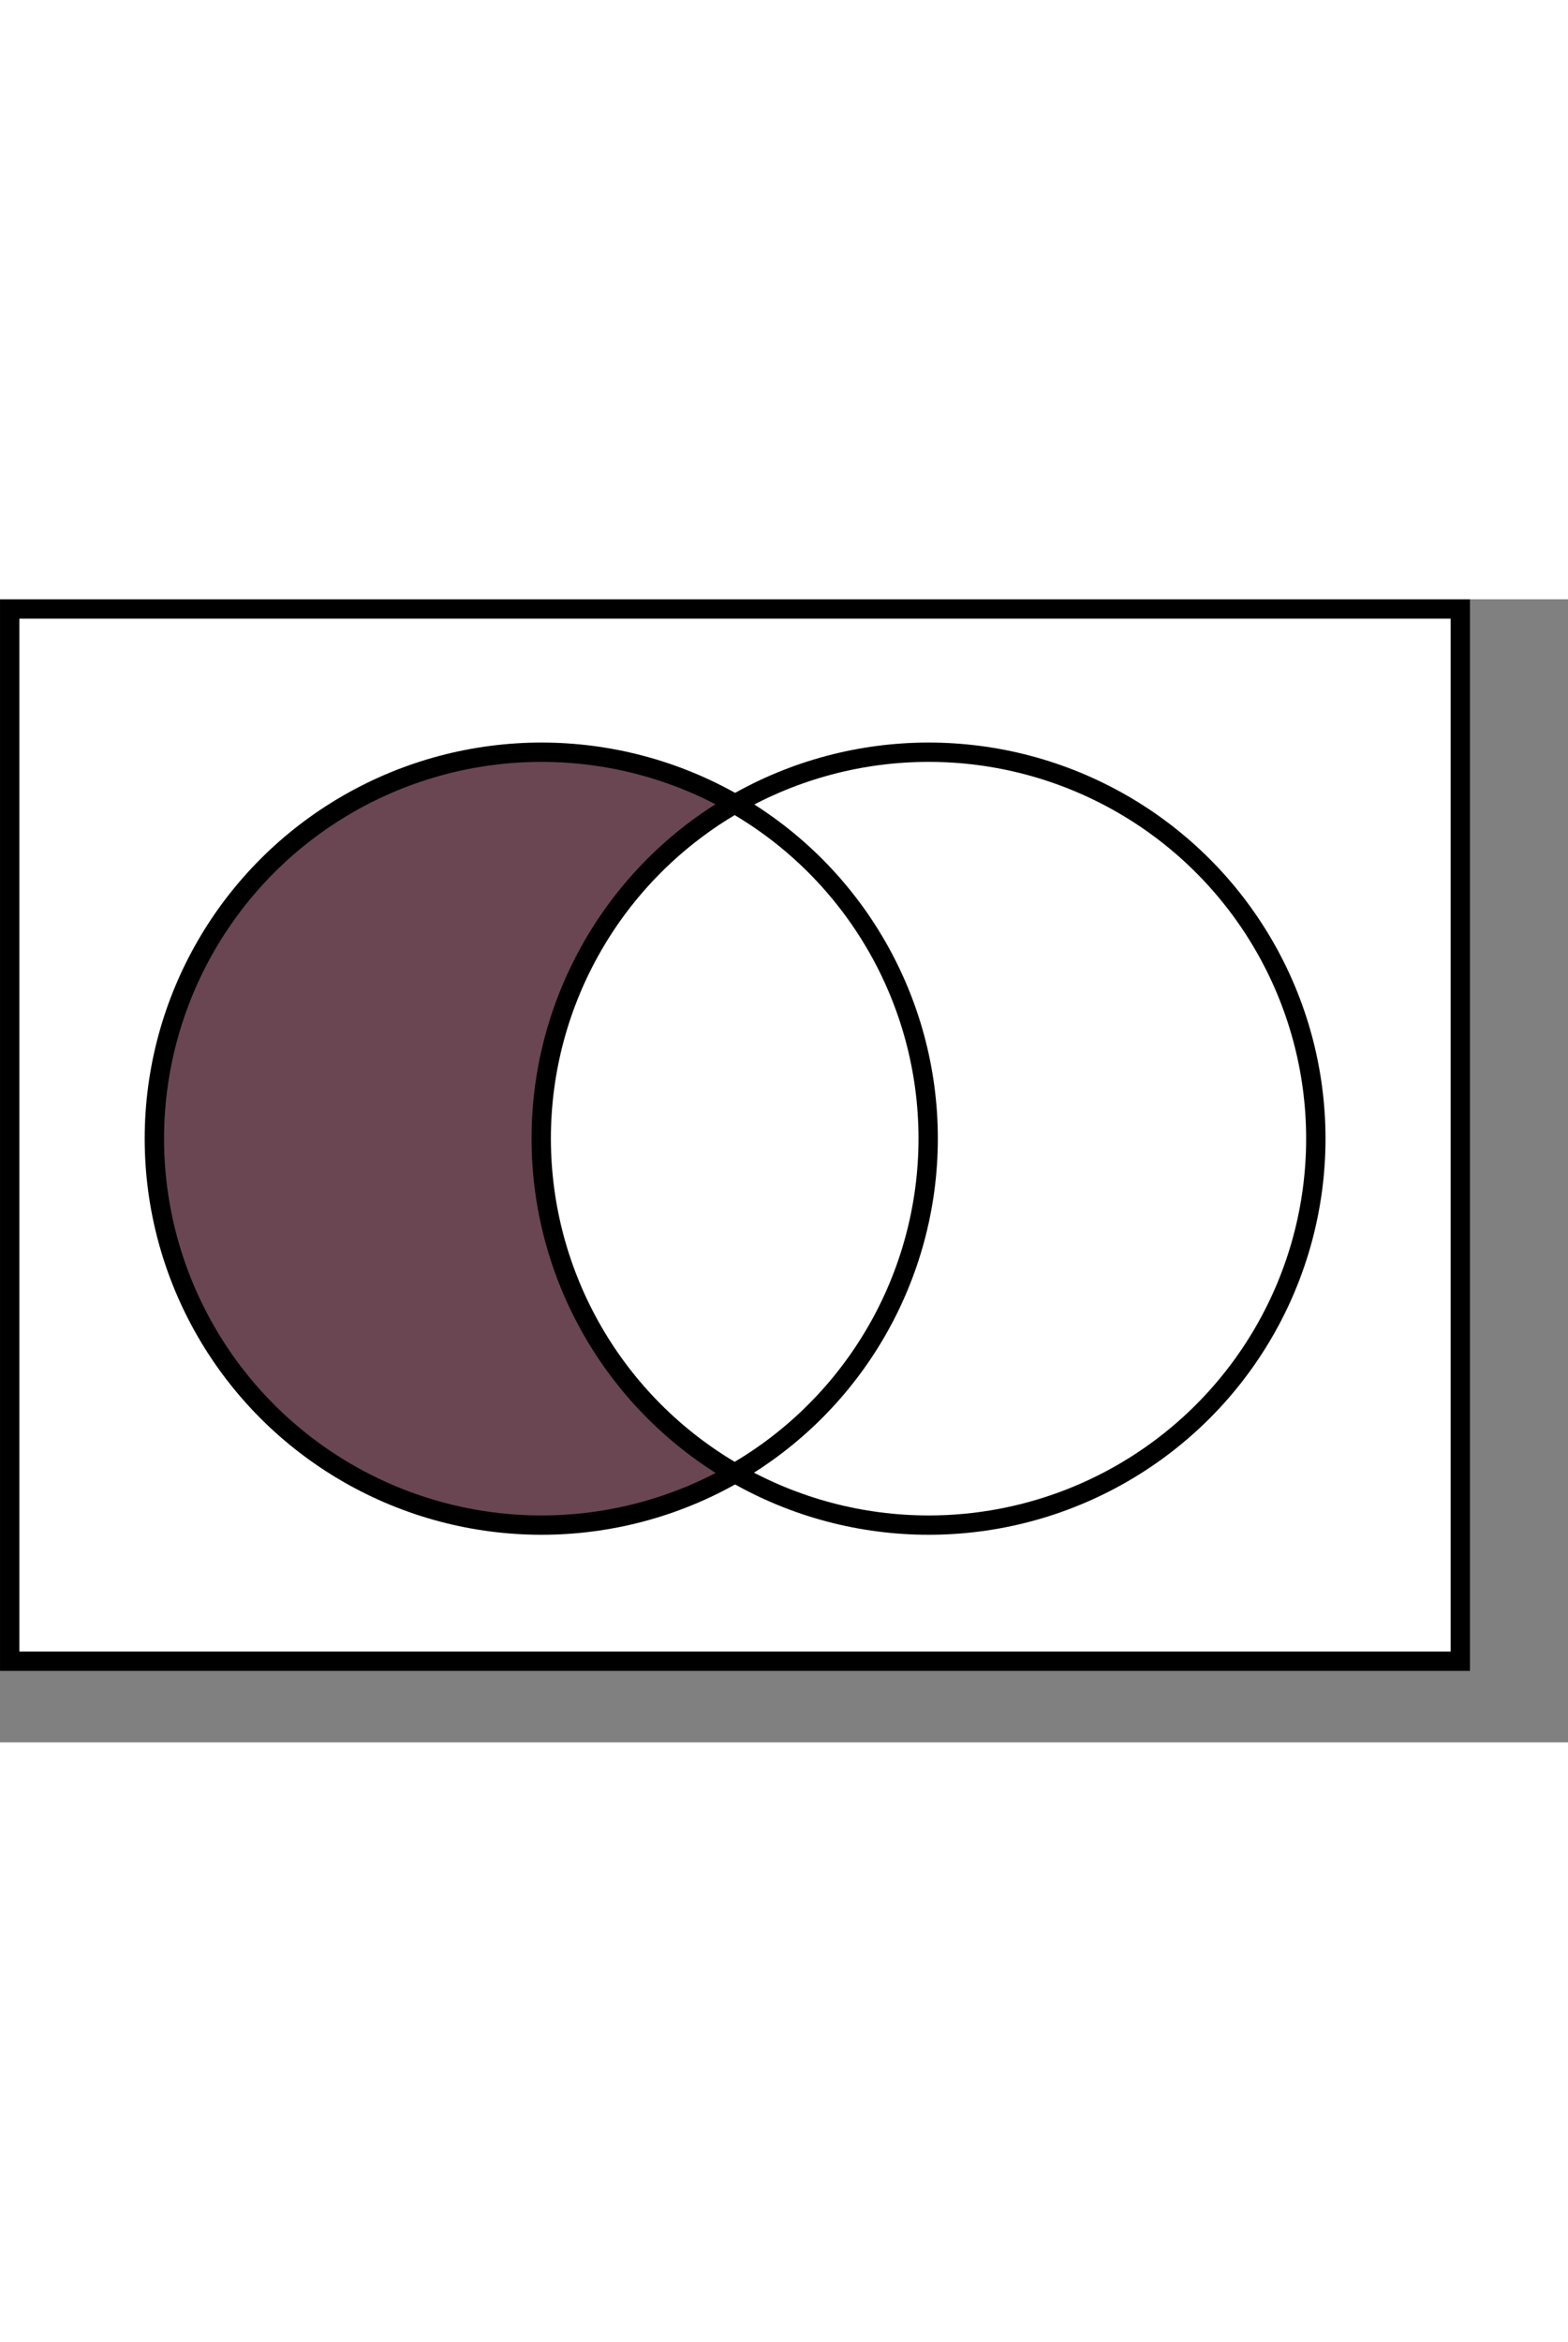<svg xmlns="http://www.w3.org/2000/svg" viewBox="0 0 409.707 298.52" width="200"><rect x="0" y="0" width="409.707" height="298.52" fill="#808080" stroke="none"/><g stroke="#000"><path fill="#fff" stroke-width="5.05" d="M2.532 2.529h379.03v274.793H2.532z"/><circle cx="180" cy="180" r="120" transform="matrix(.843 0 0 .841 -10.244 -10.524)" fill="#694652" stroke-width="6"/><circle cx="300" cy="180" r="120" transform="matrix(.843 0 0 .841 -10.244 -10.524)" fill="#fff" stroke-width="6"/><path d="M191.971 53.436c31.283 18.022 50.554 51.328 50.554 87.372s-19.27 69.35-50.554 87.371c-31.282-18.022-50.553-51.327-50.553-87.371s19.27-69.35 50.553-87.372" fill="#fff" stroke-width="5.05"/></g></svg>